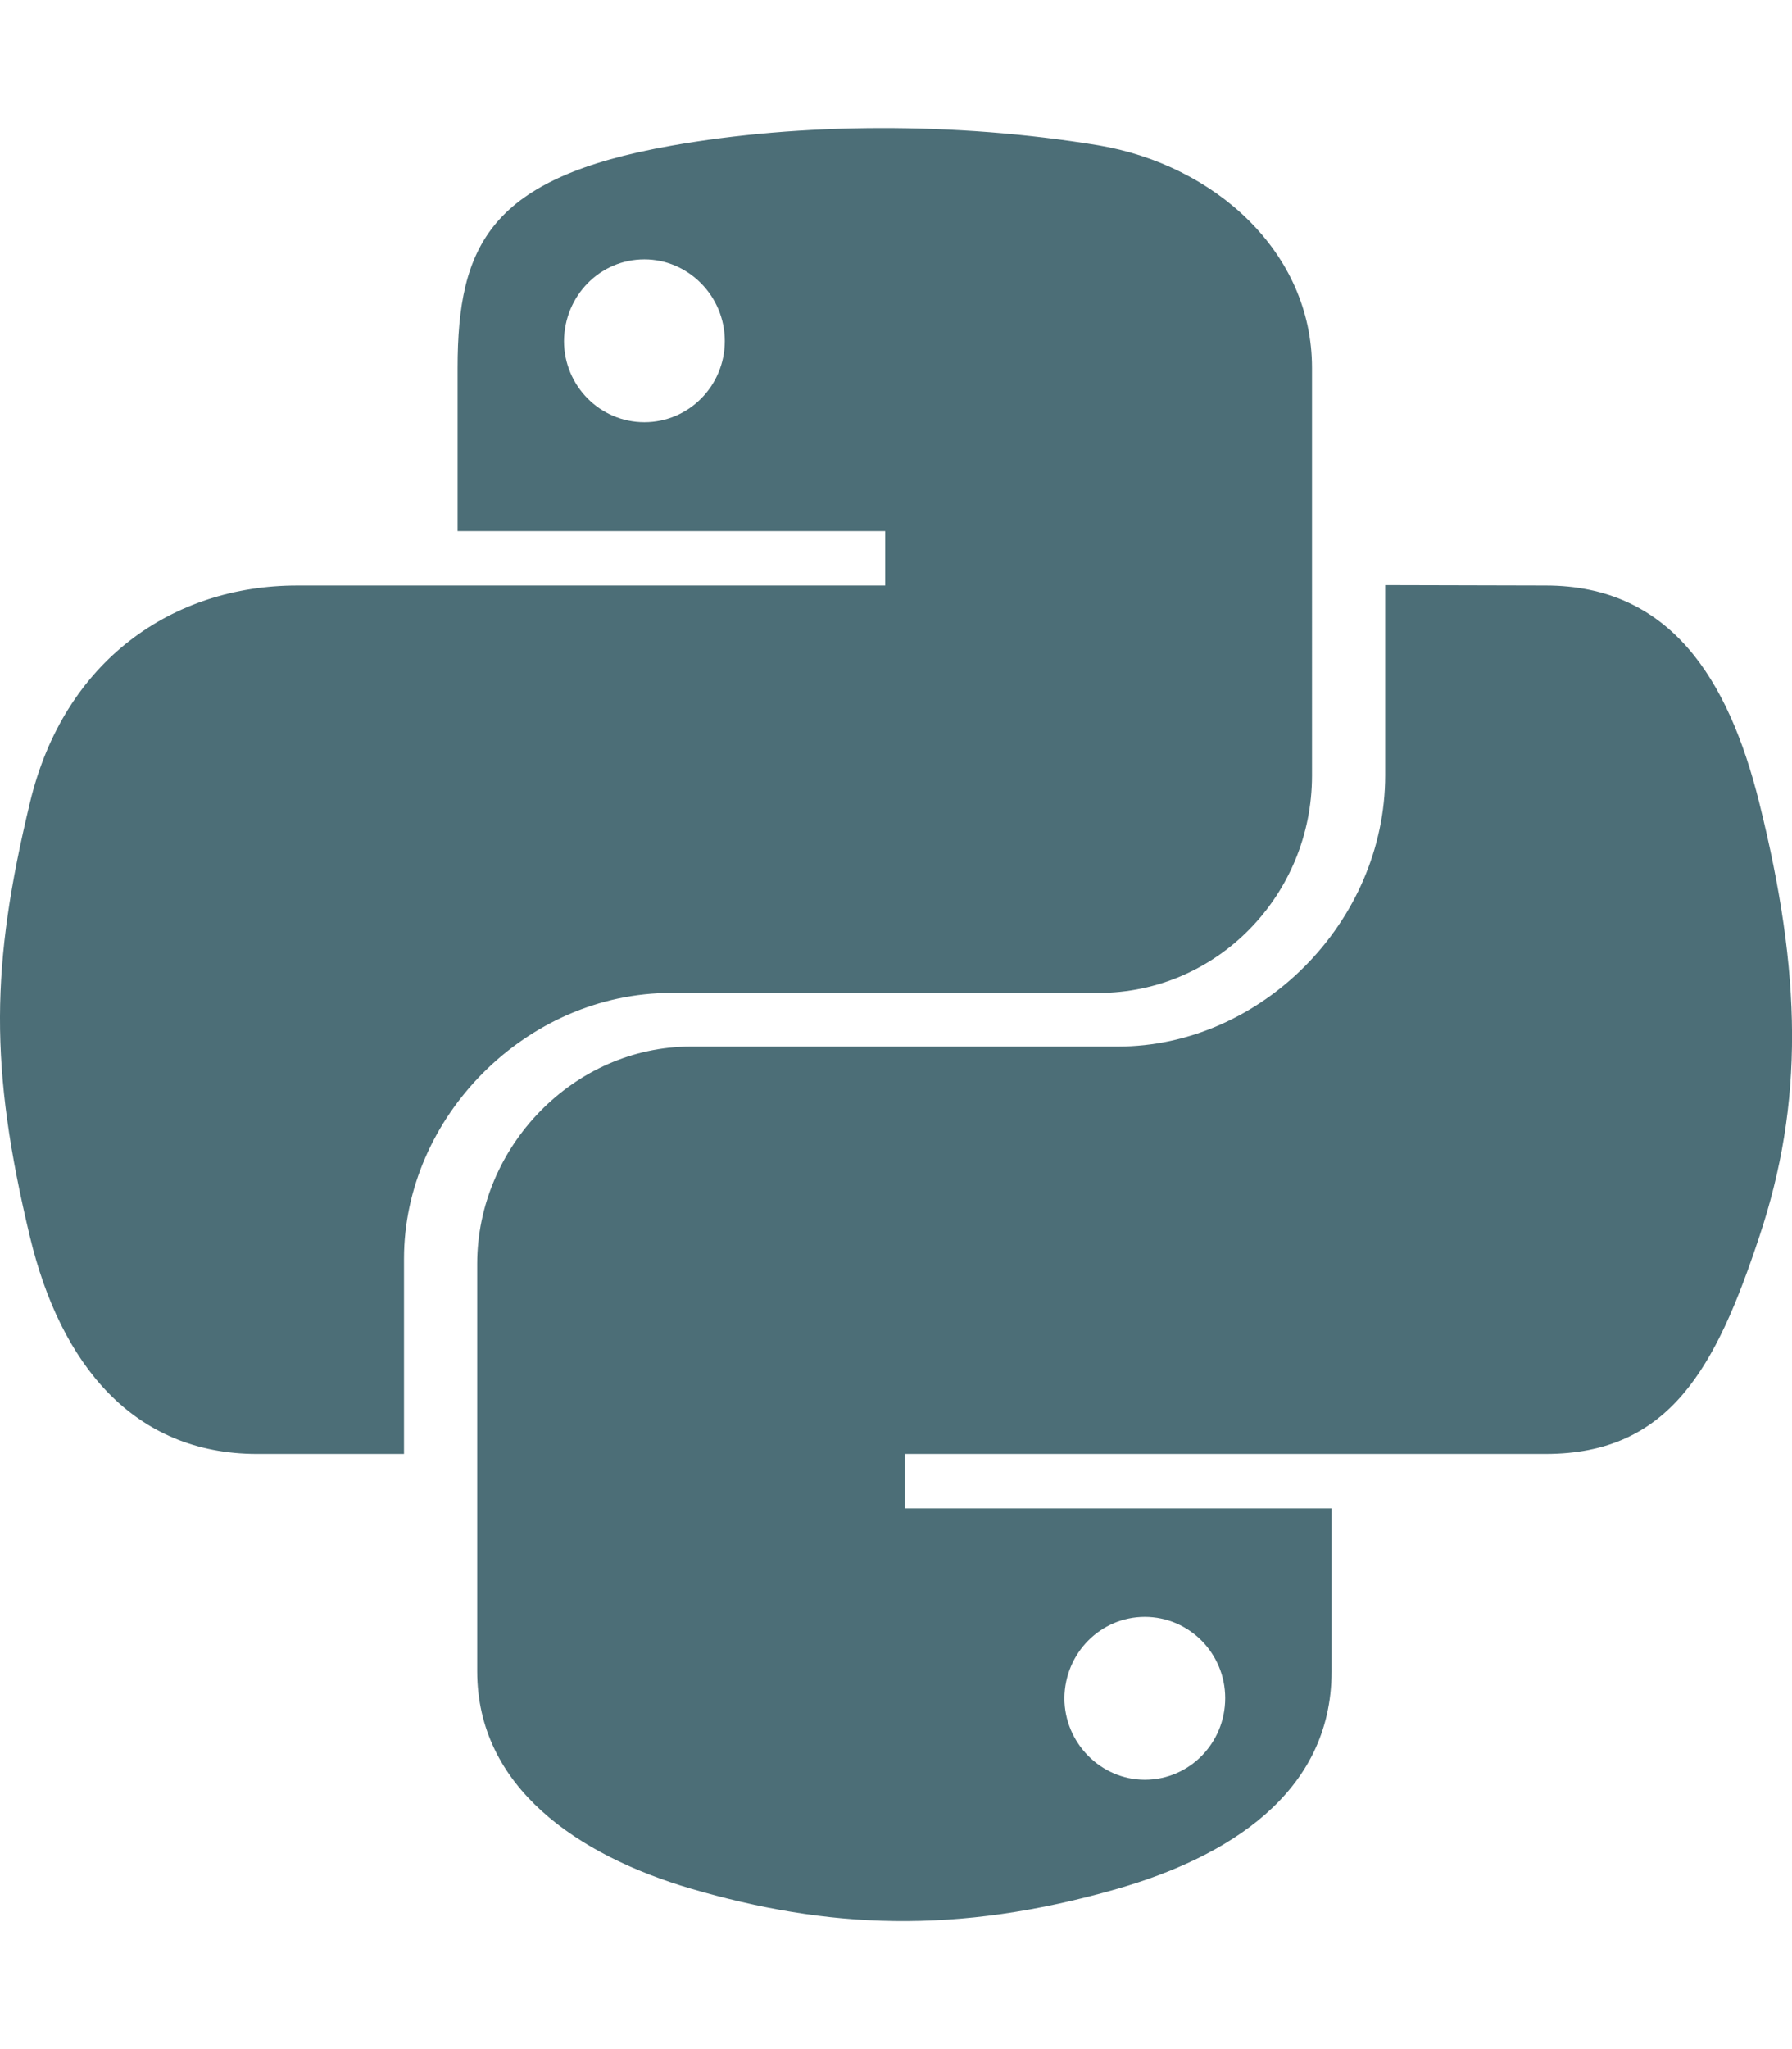 <?xml version="1.0" encoding="utf-8"?>
<!-- Generator: Adobe Illustrator 22.1.0, SVG Export Plug-In . SVG Version: 6.00 Build 0)  -->
<svg version="1.1" id="Layer_1" xmlns="http://www.w3.org/2000/svg" xmlns:xlink="http://www.w3.org/1999/xlink" x="0px" y="0px"
	 viewBox="0 0 448 512" style="enable-background:new 0 0 448 512;" xml:space="preserve">
<style type="text/css">
	.st0{fill:#4C6E77;}
</style>
<path class="st0" d="M167.8,36.4c-45.2,8-53.4,24.7-53.4,55.6v40.7h106.9v13.6h-147c-31.1,0-58.3,18.7-66.8,54.2
	c-9.8,40.7-10.2,66.1,0,108.6c7.6,31.6,25.7,54.2,56.8,54.2H101v-48.8c0-35.3,30.5-66.4,66.8-66.4h106.8c29.7,0,53.4-24.5,53.4-54.3
	V91.9c0-29-24.4-50.7-53.4-55.6C238.8,30.4,199.9,30.7,167.8,36.4z M161.1,64.8c11,0,20.1,9.2,20.1,20.4s-9,20.3-20.1,20.3
	S141,96.4,141,85.2C141.1,73.9,150,64.8,161.1,64.8z M346.3,146.2v47.5c0,36.8-31.2,67.8-66.8,67.8H172.7c-29.2,0-53.4,25-53.4,54.3
	v101.8c0,29,25.2,46,53.4,54.3c33.8,9.9,66.3,11.7,106.8,0c26.9-7.8,53.4-23.5,53.4-54.3v-40.7H226.2v-13.6h160.2
	c31.1,0,42.6-21.7,53.4-54.2c11.2-33.5,10.7-65.7,0-108.6c-7.7-30.9-22.3-54.2-53.4-54.2L346.3,146.2L346.3,146.2z M286.2,404
	c11.1,0,20.1,9.1,20.1,20.3c0,11.3-9,20.4-20.1,20.4c-11,0-20.1-9.2-20.1-20.4C266.2,413,275.2,404,286.2,404z"/>
</svg>

